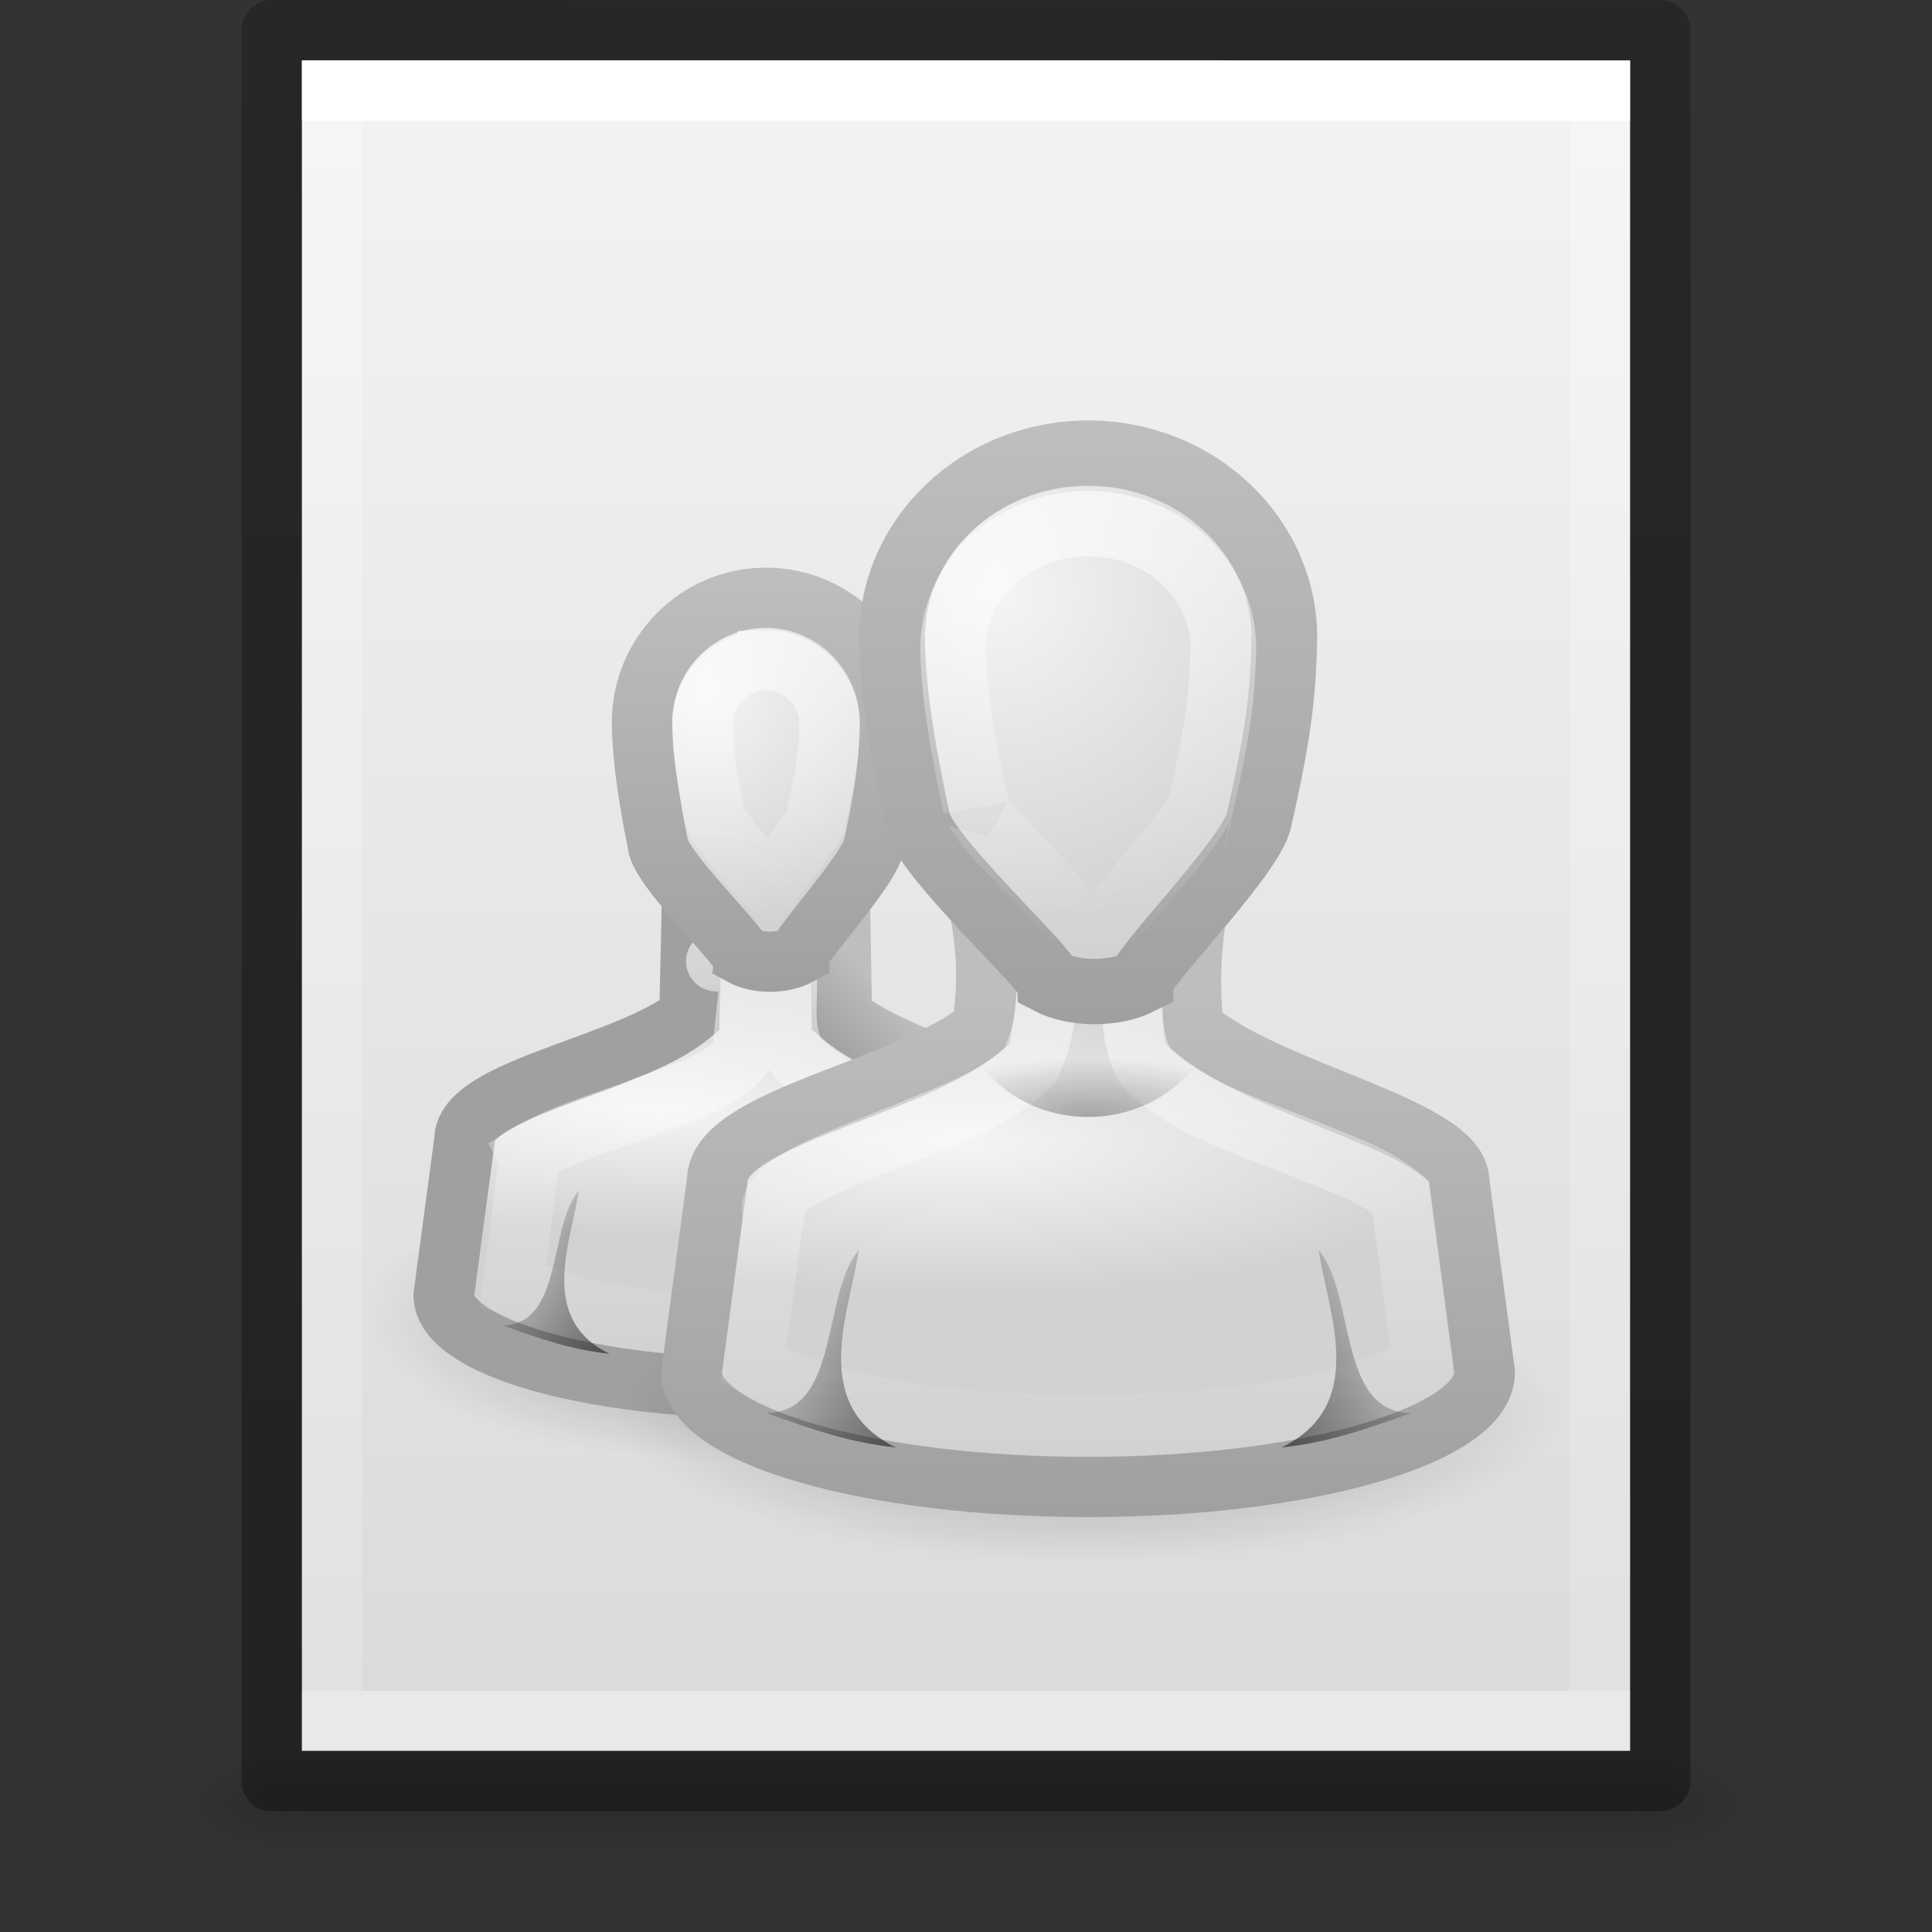 <?xml version="1.0" encoding="UTF-8" standalone="no"?>
<svg
   xmlns:dc="http://purl.org/dc/elements/1.1/"
   xmlns:cc="http://creativecommons.org/ns#"
   xmlns:rdf="http://www.w3.org/1999/02/22-rdf-syntax-ns#"
   xmlns:svg="http://www.w3.org/2000/svg"
   xmlns="http://www.w3.org/2000/svg"
   xmlns:xlink="http://www.w3.org/1999/xlink"
   id="svg3182"
   height="32"
   width="32"
   version="1.1">
  <rect width="100%" height="100%" fill="#333333" stroke="none"/>
  <defs
     id="defs3184">
    <linearGradient
       id="linearGradient3977">
      <stop
         offset="0"
         style="stop-color:#ffffff;stop-opacity:1"
         id="stop3979" />
      <stop
         offset="0"
         style="stop-color:#ffffff;stop-opacity:0.235"
         id="stop3981" />
      <stop
         offset="1"
         style="stop-color:#ffffff;stop-opacity:0.157"
         id="stop3983" />
      <stop
         offset="1"
         style="stop-color:#ffffff;stop-opacity:0.392"
         id="stop3985" />
    </linearGradient>
    <linearGradient
       id="linearGradient3600-4">
      <stop
         offset="0"
         style="stop-color:#f4f4f4;stop-opacity:1"
         id="stop3602-7" />
      <stop
         offset="1"
         style="stop-color:#dbdbdb;stop-opacity:1"
         id="stop3604-6" />
    </linearGradient>
    <linearGradient
       id="linearGradient5060">
      <stop
         offset="0"
         style="stop-color:#000000;stop-opacity:1"
         id="stop5062" />
      <stop
         offset="1"
         style="stop-color:#000000;stop-opacity:0"
         id="stop5064" />
    </linearGradient>
    <linearGradient
       id="linearGradient5048">
      <stop
         offset="0"
         style="stop-color:#000000;stop-opacity:0"
         id="stop5050" />
      <stop
         offset="0.5"
         style="stop-color:#000000;stop-opacity:1"
         id="stop5056" />
      <stop
         offset="1"
         style="stop-color:#000000;stop-opacity:0"
         id="stop5052" />
    </linearGradient>
    <linearGradient
       gradientTransform="matrix(0.568,0,0,0.73,2.378,-2.514)"
       gradientUnits="userSpaceOnUse"
       xlink:href="#linearGradient3977"
       id="linearGradient3013"
       y2="41.815"
       x2="24"
       y1="6.185"
       x1="24" />
    <linearGradient
       gradientTransform="matrix(0.629,0,0,0.608,0.914,-0.535)"
       gradientUnits="userSpaceOnUse"
       xlink:href="#linearGradient3600-4"
       id="linearGradient3016"
       y2="47.013"
       x2="25.132"
       y1="0.985"
       x1="25.132" />
    <radialGradient
       gradientTransform="matrix(0.016,0,0,0.008,17.61,25.981)"
       gradientUnits="userSpaceOnUse"
       xlink:href="#linearGradient5060"
       id="radialGradient3021"
       fy="486.648"
       fx="605.714"
       r="117.143"
       cy="486.648"
       cx="605.714" />
    <radialGradient
       gradientTransform="matrix(-0.016,0,0,0.008,14.39,25.981)"
       gradientUnits="userSpaceOnUse"
       xlink:href="#linearGradient5060"
       id="radialGradient3024"
       fy="486.648"
       fx="605.714"
       r="117.143"
       cy="486.648"
       cx="605.714" />
    <linearGradient
       gradientTransform="matrix(0.046,0,0,0.008,-0.542,25.981)"
       gradientUnits="userSpaceOnUse"
       xlink:href="#linearGradient5048"
       id="linearGradient3027"
       y2="609.505"
       x2="302.857"
       y1="366.648"
       x1="302.857" />
    <linearGradient
       id="linearGradient3104-6">
      <stop
         id="stop3106-3"
         style="stop-color:#000000;stop-opacity:0.318"
         offset="0" />
      <stop
         id="stop3108-9"
         style="stop-color:#000000;stop-opacity:0.24"
         offset="1" />
    </linearGradient>
    <linearGradient
       y2="2.906"
       x2="-51.786"
       y1="50.786"
       x1="-51.786"
       gradientTransform="matrix(0.531,0,0,0.59,39.27,-1.792)"
       gradientUnits="userSpaceOnUse"
       id="linearGradient3148"
       xlink:href="#linearGradient3104-6" />
    <radialGradient
       cx="32"
       cy="41.5"
       r="21"
       fx="32"
       fy="41.5"
       id="radialGradient3283"
       xlink:href="#linearGradient5060"
       gradientUnits="userSpaceOnUse"
       gradientTransform="matrix(0.357,0,0,0.143,8.071,25.072)" />
    <radialGradient
       cx="25"
       cy="28.66"
       r="16"
       fx="25"
       fy="28.66"
       id="radialGradient3120"
       xlink:href="#linearGradient6954"
       gradientUnits="userSpaceOnUse"
       gradientTransform="matrix(0.55,0,0,0.157,4.143,22.342)" />
    <linearGradient
       id="linearGradient6954">
      <stop
         id="stop6960"
         style="stop-color:#f5f5f5;stop-opacity:1"
         offset="0" />
      <stop
         id="stop6962"
         style="stop-color:#d2d2d2;stop-opacity:1"
         offset="1" />
    </linearGradient>
    <linearGradient
       x1="30"
       y1="25.085"
       x2="32.763"
       y2="22.329"
       id="linearGradient3122-3"
       xlink:href="#linearGradient3886"
       gradientUnits="userSpaceOnUse"
       gradientTransform="matrix(0.419,0,0,0.42,7.419,13.819)" />
    <linearGradient
       id="linearGradient3886">
      <stop
         id="stop3888"
         style="stop-color:#a0a0a0;stop-opacity:1"
         offset="0" />
      <stop
         id="stop3890"
         style="stop-color:#bebebe;stop-opacity:1"
         offset="1" />
    </linearGradient>
    <linearGradient
       x1="29.968"
       y1="21.687"
       x2="30"
       y2="43.309"
       id="linearGradient3117"
       xlink:href="#linearGradient3341"
       gradientUnits="userSpaceOnUse"
       gradientTransform="matrix(0.387,0,0,0.386,8.341,14.999)" />
    <linearGradient
       id="linearGradient3341">
      <stop
         id="stop3343"
         style="stop-color:#ffffff;stop-opacity:1"
         offset="0" />
      <stop
         id="stop3345"
         style="stop-color:#ffffff;stop-opacity:0"
         offset="1" />
    </linearGradient>
    <radialGradient
       cx="26.376"
       cy="12.313"
       r="8"
       fx="26.376"
       fy="12.313"
       id="radialGradient3112"
       xlink:href="#linearGradient6954"
       gradientUnits="userSpaceOnUse"
       gradientTransform="matrix(0.547,-0.048,0.043,0.574,3.867,12.588)" />
    <linearGradient
       x1="34.221"
       y1="27.266"
       x2="34.221"
       y2="4.12"
       id="linearGradient3114"
       xlink:href="#linearGradient3886"
       gradientUnits="userSpaceOnUse"
       gradientTransform="matrix(0.333,0,0,0.362,10,14.481)" />
    <linearGradient
       x1="22"
       y1="39"
       x2="17"
       y2="37.438"
       id="linearGradient3109"
       xlink:href="#linearGradient5060"
       gradientUnits="userSpaceOnUse"
       gradientTransform="matrix(0.62,0,0,0.359,3.833,16.284)" />
    <linearGradient
       x1="29.998"
       y1="6.781"
       x2="30"
       y2="26.283"
       id="linearGradient3106"
       xlink:href="#linearGradient3341"
       gradientUnits="userSpaceOnUse"
       gradientTransform="matrix(0.28,0,0,0.309,11.596,15.22)" />
    <radialGradient
       cx="32"
       cy="41.5"
       r="21"
       fx="32"
       fy="41.5"
       id="radialGradient3103"
       xlink:href="#linearGradient5060"
       gradientUnits="userSpaceOnUse"
       gradientTransform="matrix(0.452,0,0,0.143,12.024,27.071)" />
    <radialGradient
       cx="25"
       cy="28.66"
       r="16"
       fx="25"
       fy="28.66"
       id="radialGradient3098"
       xlink:href="#linearGradient6954"
       gradientUnits="userSpaceOnUse"
       gradientTransform="matrix(0.677,0,0,0.193,6.984,21.998)" />
    <linearGradient
       x1="35.612"
       y1="45.473"
       x2="35.612"
       y2="24.818"
       id="linearGradient3100"
       xlink:href="#linearGradient3886"
       gradientUnits="userSpaceOnUse"
       gradientTransform="matrix(0.516,0,0,0.517,11.016,11.508)" />
    <linearGradient
       x1="29.996"
       y1="21.44"
       x2="29.996"
       y2="43.531"
       id="linearGradient3095"
       xlink:href="#linearGradient3341"
       gradientUnits="userSpaceOnUse"
       gradientTransform="matrix(0.498,0,0,0.486,11.555,12.565)" />
    <radialGradient
       cx="26.376"
       cy="12.313"
       r="8"
       fx="26.376"
       fy="12.313"
       id="radialGradient3089"
       xlink:href="#linearGradient6954"
       gradientUnits="userSpaceOnUse"
       gradientTransform="matrix(0.866,-0.071,0.068,0.849,0.961,7.795)" />
    <linearGradient
       x1="32.823"
       y1="26.94"
       x2="32.823"
       y2="4.488"
       id="linearGradient3092"
       xlink:href="#linearGradient3886"
       gradientUnits="userSpaceOnUse"
       gradientTransform="matrix(0.528,0,0,0.536,10.669,10.596)" />
    <linearGradient
       x1="22"
       y1="39"
       x2="17"
       y2="37.438"
       id="linearGradient3086"
       xlink:href="#linearGradient5060"
       gradientUnits="userSpaceOnUse"
       gradientTransform="matrix(0.75,0,0,0.435,6.872,14.917)" />
    <radialGradient
       cx="30"
       cy="33.188"
       r="4.688"
       fx="30"
       fy="33.188"
       id="radialGradient3083"
       xlink:href="#linearGradient5060"
       gradientUnits="userSpaceOnUse"
       gradientTransform="matrix(0.815,-3.8844793e-7,1.136461e-7,0.253,2.052,18.59)" />
    <linearGradient
       x1="22"
       y1="39"
       x2="17"
       y2="37.438"
       id="linearGradient3080"
       xlink:href="#linearGradient5060"
       gradientUnits="userSpaceOnUse"
       gradientTransform="matrix(-0.75,0,0,0.435,46.15,14.917)" />
    <linearGradient
       x1="30"
       y1="6.334"
       x2="30"
       y2="24.913"
       id="linearGradient3077"
       xlink:href="#linearGradient3341"
       gradientUnits="userSpaceOnUse"
       gradientTransform="matrix(0.484,0,0,0.494,11.967,11.337)" />
  </defs>
  <rect
     style="opacity:0.15;fill:url(#linearGradient3027);fill-opacity:1;fill-rule:nonzero;stroke:none;stroke-width:1;marker:none;visibility:visible;display:inline;overflow:visible"
     id="rect2879"
     y="29"
     x="4.95"
     height="2"
     width="22.1" />
  <path
     style="opacity:0.15;fill:url(#radialGradient3024);fill-opacity:1;fill-rule:nonzero;stroke:none;stroke-width:1;marker:none;visibility:visible;display:inline;overflow:visible"
     id="path2881"
     d="m 4.95,29 c 0,0 0,2 0,2 -0.807,0.004 -1.95,-0.448 -1.95,-1 0,-0.552 0.9,-1 1.95,-1 z" />
  <path
     style="opacity:0.15;fill:url(#radialGradient3021);fill-opacity:1;fill-rule:nonzero;stroke:none;stroke-width:1;marker:none;visibility:visible;display:inline;overflow:visible"
     id="path2883"
     d="m 27.05,29 c 0,0 0,2 0,2 0.807,0.004 1.95,-0.448 1.95,-1 0,-0.552 -0.9,-1 -1.95,-1 z" />
  <path
     style="fill:url(#linearGradient3016);fill-opacity:1;stroke:none;display:inline"
     id="path4160-3"
     d="m 5,1 c 5.041,0 22,0.002 22,0.002 L 27,29 C 27,29 12.333,29 5,29 5,19.667 5,10.333 5,1 z" />
  <path
     style="fill:none;stroke:url(#linearGradient3013);stroke-width:1;stroke-linecap:round;stroke-linejoin:miter;stroke-miterlimit:4;stroke-opacity:1;stroke-dasharray:none;stroke-dashoffset:0"
     id="rect6741-1"
     d="m 26.5,28.5 -21,0 0,-27 21,0 z" />
  <path
     d="m 4.5,0.5 c 5.27,0 23,0.002 23,0.002 l 2.4e-5,28.998 c 0,0 -15.333,0 -23,0 0,-9.667 0,-19.333 0,-29 z"
     id="path4160-6-1"
     style="fill:none;stroke:url(#linearGradient3148);stroke-width:1;stroke-linecap:butt;stroke-linejoin:round;stroke-miterlimit:4;stroke-opacity:1;stroke-dasharray:none;stroke-dashoffset:0;display:inline" />
  <g
     id="g4196"
     transform="matrix(0.821,0,0,0.817,-3.733,-3.558)">
    <path
       style="opacity:0.3;fill:url(#radialGradient3283);fill-opacity:1;stroke:none"
       id="path3823-1"
       d="m 27,31.001 c -3.03e-4,1.657 -3.358,3 -7.5,3 -4.142,0 -7.5,-1.343 -7.5,-3 -3.03e-4,-1.657 3.358,-3 7.5,-3 4.142,0 7.5,1.343 7.5,3 z" />
    <path
       style="fill:url(#radialGradient3120);fill-opacity:1;stroke:url(#linearGradient3122-3);stroke-width:1.221;stroke-miterlimit:4;stroke-dasharray:none;stroke-opacity:1"
       id="path3766-9"
       d="m 18.513,22.425 -0.056,2.519 c -1.221,1.014 -4.542,1.469 -4.538,2.519 l -0.419,3.148 c 0,1.043 2.91,1.889 6.5,1.889 3.59,0 6.5,-0.846 6.5,-1.889 L 26.081,27.462 C 26.076,26.564 22.736,25.993 21.53,24.944 l -0.043,-2.519 -2.974,0 0,0 z" />
    <path
       style="opacity:0.6;fill:none;stroke:url(#linearGradient3117);stroke-width:1.221;stroke-miterlimit:4;stroke-dasharray:none;stroke-opacity:1"
       id="path4094"
       d="m 19.515,25.762 c -0.487,0.613 -1.524,0.832 -2.216,1.131 -0.713,0.255 -1.451,0.469 -2.101,0.868 0.064,0.126 -0.06,0.572 -0.072,0.835 -0.076,0.609 -0.153,1.218 -0.229,1.827 0.59,0.176 1.143,0.47 1.765,0.532 2.181,0.432 4.445,0.382 6.629,-0.004 0.555,-0.106 1.087,-0.305 1.597,-0.54 0.17,-0.289 -0.037,-0.648 -0.029,-0.974 -0.065,-0.534 -0.131,-1.067 -0.196,-1.6 -1.28,-0.795 -2.913,-0.95 -4.019,-2.033 -0.39,-0.561 -0.15,-1.266 -0.252,-1.892 -0.242,-0.158 -0.586,-0.033 -0.877,-0.069 -0.945,0 -0.426,0 0.207,0 z" />
    <path
       style="fill:url(#radialGradient3112);fill-opacity:1;stroke:url(#linearGradient3114);stroke-width:1.221;stroke-miterlimit:4;stroke-dasharray:none;stroke-opacity:1"
       id="path3764-3"
       d="m 20,16.473 c -1.381,0 -2.5,1.135 -2.5,2.535 0.011,0.518 0.052,1.134 0.333,2.535 0.167,0.543 1.653,1.992 1.667,2.173 0.323,0.181 0.833,0.181 1.167,0 0,-0.181 1.333,-1.63 1.5,-2.173 0.317,-1.456 0.316,-1.992 0.333,-2.535 0,-1.4 -1.119,-2.535 -2.5,-2.535 l 0,0 z" />
    <path
       style="opacity:0.5;fill:url(#linearGradient3109);fill-opacity:1;stroke:none"
       id="path3848-9"
       d="m 16.844,31.8 c -1.464,-0.712 -0.766,-2.293 -0.62,-3.304 -0.62,0.718 -0.308,2.726 -1.547,2.726 0.826,0.294 1.392,0.494 2.166,0.578 z" />
    <path
       style="opacity:0.6;fill:none;stroke:url(#linearGradient3106);stroke-width:1.221;stroke-miterlimit:4;stroke-dasharray:none;stroke-opacity:1"
       id="path4066"
       d="m 20.001,17.74 c -0.671,-0.019 -1.285,0.588 -1.282,1.27 -0.01,0.554 0.104,1.101 0.194,1.645 0.023,0.213 0.083,0.411 0.237,0.566 0.281,0.383 0.594,0.742 0.904,1.101 0.318,-0.424 0.644,-0.842 0.945,-1.279 0.128,-0.722 0.329,-1.446 0.275,-2.186 -0.083,-0.619 -0.65,-1.136 -1.273,-1.118 z" />
    <path
       style="opacity:0.3;fill:url(#radialGradient3103);fill-opacity:1;stroke:none"
       id="path3823"
       d="m 36,33 c 0,1.657 -4.253,3 -9.5,3 -5.247,0 -9.5,-1.343 -9.5,-3 0,-1.657 4.253,-3 9.5,-3 5.247,0 9.5,1.343 9.5,3 z" />
    <path
       style="fill:url(#radialGradient3098);fill-opacity:1;stroke:url(#linearGradient3100);stroke-width:1.221;stroke-miterlimit:4;stroke-dasharray:none;stroke-opacity:1"
       id="path3766"
       d="m 24.177,22.1 c 0.238,1.125 0.37,1.975 0.177,3.1 -1.502,1.248 -5.345,1.808 -5.339,3.1 l -0.516,3.875 c 0,1.284 3.582,2.325 8,2.325 4.418,0 8,-1.041 8,-2.325 l -0.516,-3.875 c -0.006,-1.105 -3.871,-1.808 -5.355,-3.1 -0.127,-1.044 -0.026,-2.056 0.194,-3.1 l -4.645,0 0,0 z" />
    <path
       style="opacity:0.6;fill:none;stroke:url(#linearGradient3095);stroke-width:1.221;stroke-miterlimit:4;stroke-opacity:1"
       id="path3742"
       d="m 25.629,23.465 c 0.084,0.806 0.08,1.694 -0.29,2.461 -0.62,0.685 -1.661,1.029 -2.504,1.386 -1.397,0.567 -2.966,1.093 -2.681,1.709 l -0.41,3 c 0.296,0.151 1.043,0.55 1.568,0.647 2.433,0.627 4.988,0.682 7.485,0.489 1.459,-0.156 2.981,-0.332 4.278,-1.047 0.324,-0.069 0.103,-0.298 0.111,-0.616 l -0.382,-2.882 c -0.567,-0.473 -1.343,-0.709 -2.033,-1.002 -1.045,-0.421 -2.295,-0.802 -3.101,-1.607 -0.378,-0.649 -0.278,-1.448 -0.225,-2.151 0.251,-0.497 0.028,-0.378 -0.29,-0.385 z" />
    <path
       style="fill:url(#radialGradient3089);fill-opacity:1;stroke:url(#linearGradient3092);stroke-width:1.325;stroke-miterlimit:4;stroke-dasharray:none;stroke-opacity:1"
       id="path3764"
       d="m 26.5,13.542 c -2.186,0 -3.958,1.679 -3.958,3.75 0.017,0.766 0.082,1.677 0.528,3.75 0.264,0.804 2.617,2.947 2.639,3.214 0.512,0.268 1.319,0.268 1.847,0 0,-0.268 2.111,-2.411 2.375,-3.214 0.502,-2.155 0.501,-2.947 0.528,-3.75 0,-2.071 -1.772,-3.75 -3.958,-3.75 l 0,0 z" />
    <path
       style="opacity:0.5;fill:url(#linearGradient3086);fill-opacity:1;stroke:none"
       id="path3848"
       d="m 22.622,33.7 c -1.772,-0.862 -0.927,-2.775 -0.75,-4 C 21.122,30.57 21.5,33 20,33 c 1,0.356 1.685,0.598 2.622,0.7 l 0,0 z" />
    <path
       style="opacity:0.3;fill:url(#radialGradient3083);fill-opacity:1;stroke:none"
       id="path3833"
       d="M 24,25.35 C 24.366,26.31 25.343,27 26.5,27 c 1.157,0 2.134,-0.69 2.5,-1.65 l -5,0 0,0 z" />
    <path
       style="opacity:0.5;fill:url(#linearGradient3080);fill-opacity:1;stroke:none"
       id="path3720"
       d="m 30.4,33.7 c 1.772,-0.862 0.927,-2.775 0.75,-4 C 31.9,30.57 31.522,33 33.022,33 c -1,0.356 -1.685,0.598 -2.622,0.7 z" />
    <path
       style="opacity:0.6;fill:none;stroke:url(#linearGradient3077);stroke-width:1.325;stroke-miterlimit:4;stroke-dasharray:none;stroke-opacity:1"
       id="path3730"
       d="m 26.5,14.97 c -1.53,0 -2.709,1.135 -2.725,2.509 1.27e-4,0.006 -1.33e-4,0.023 0,0.029 0.015,0.654 0.079,1.41 0.459,3.201 -0.005,-0.034 0.089,0.188 0.287,0.433 0.213,0.263 0.52,0.561 0.803,0.865 0.283,0.304 0.55,0.617 0.775,0.865 0.087,0.095 0.158,0.172 0.23,0.26 0.153,0.033 0.381,0.03 0.574,0 0.057,-0.077 0.105,-0.147 0.172,-0.231 0.2,-0.251 0.435,-0.532 0.689,-0.836 0.253,-0.305 0.523,-0.629 0.717,-0.894 0.181,-0.247 0.282,-0.464 0.287,-0.461 0.423,-1.846 0.435,-2.464 0.459,-3.201 0,-0.009 1.1e-4,-0.019 0,-0.029 -0.016,-1.374 -1.195,-2.509 -2.725,-2.509 z" />
  </g>
</svg>
